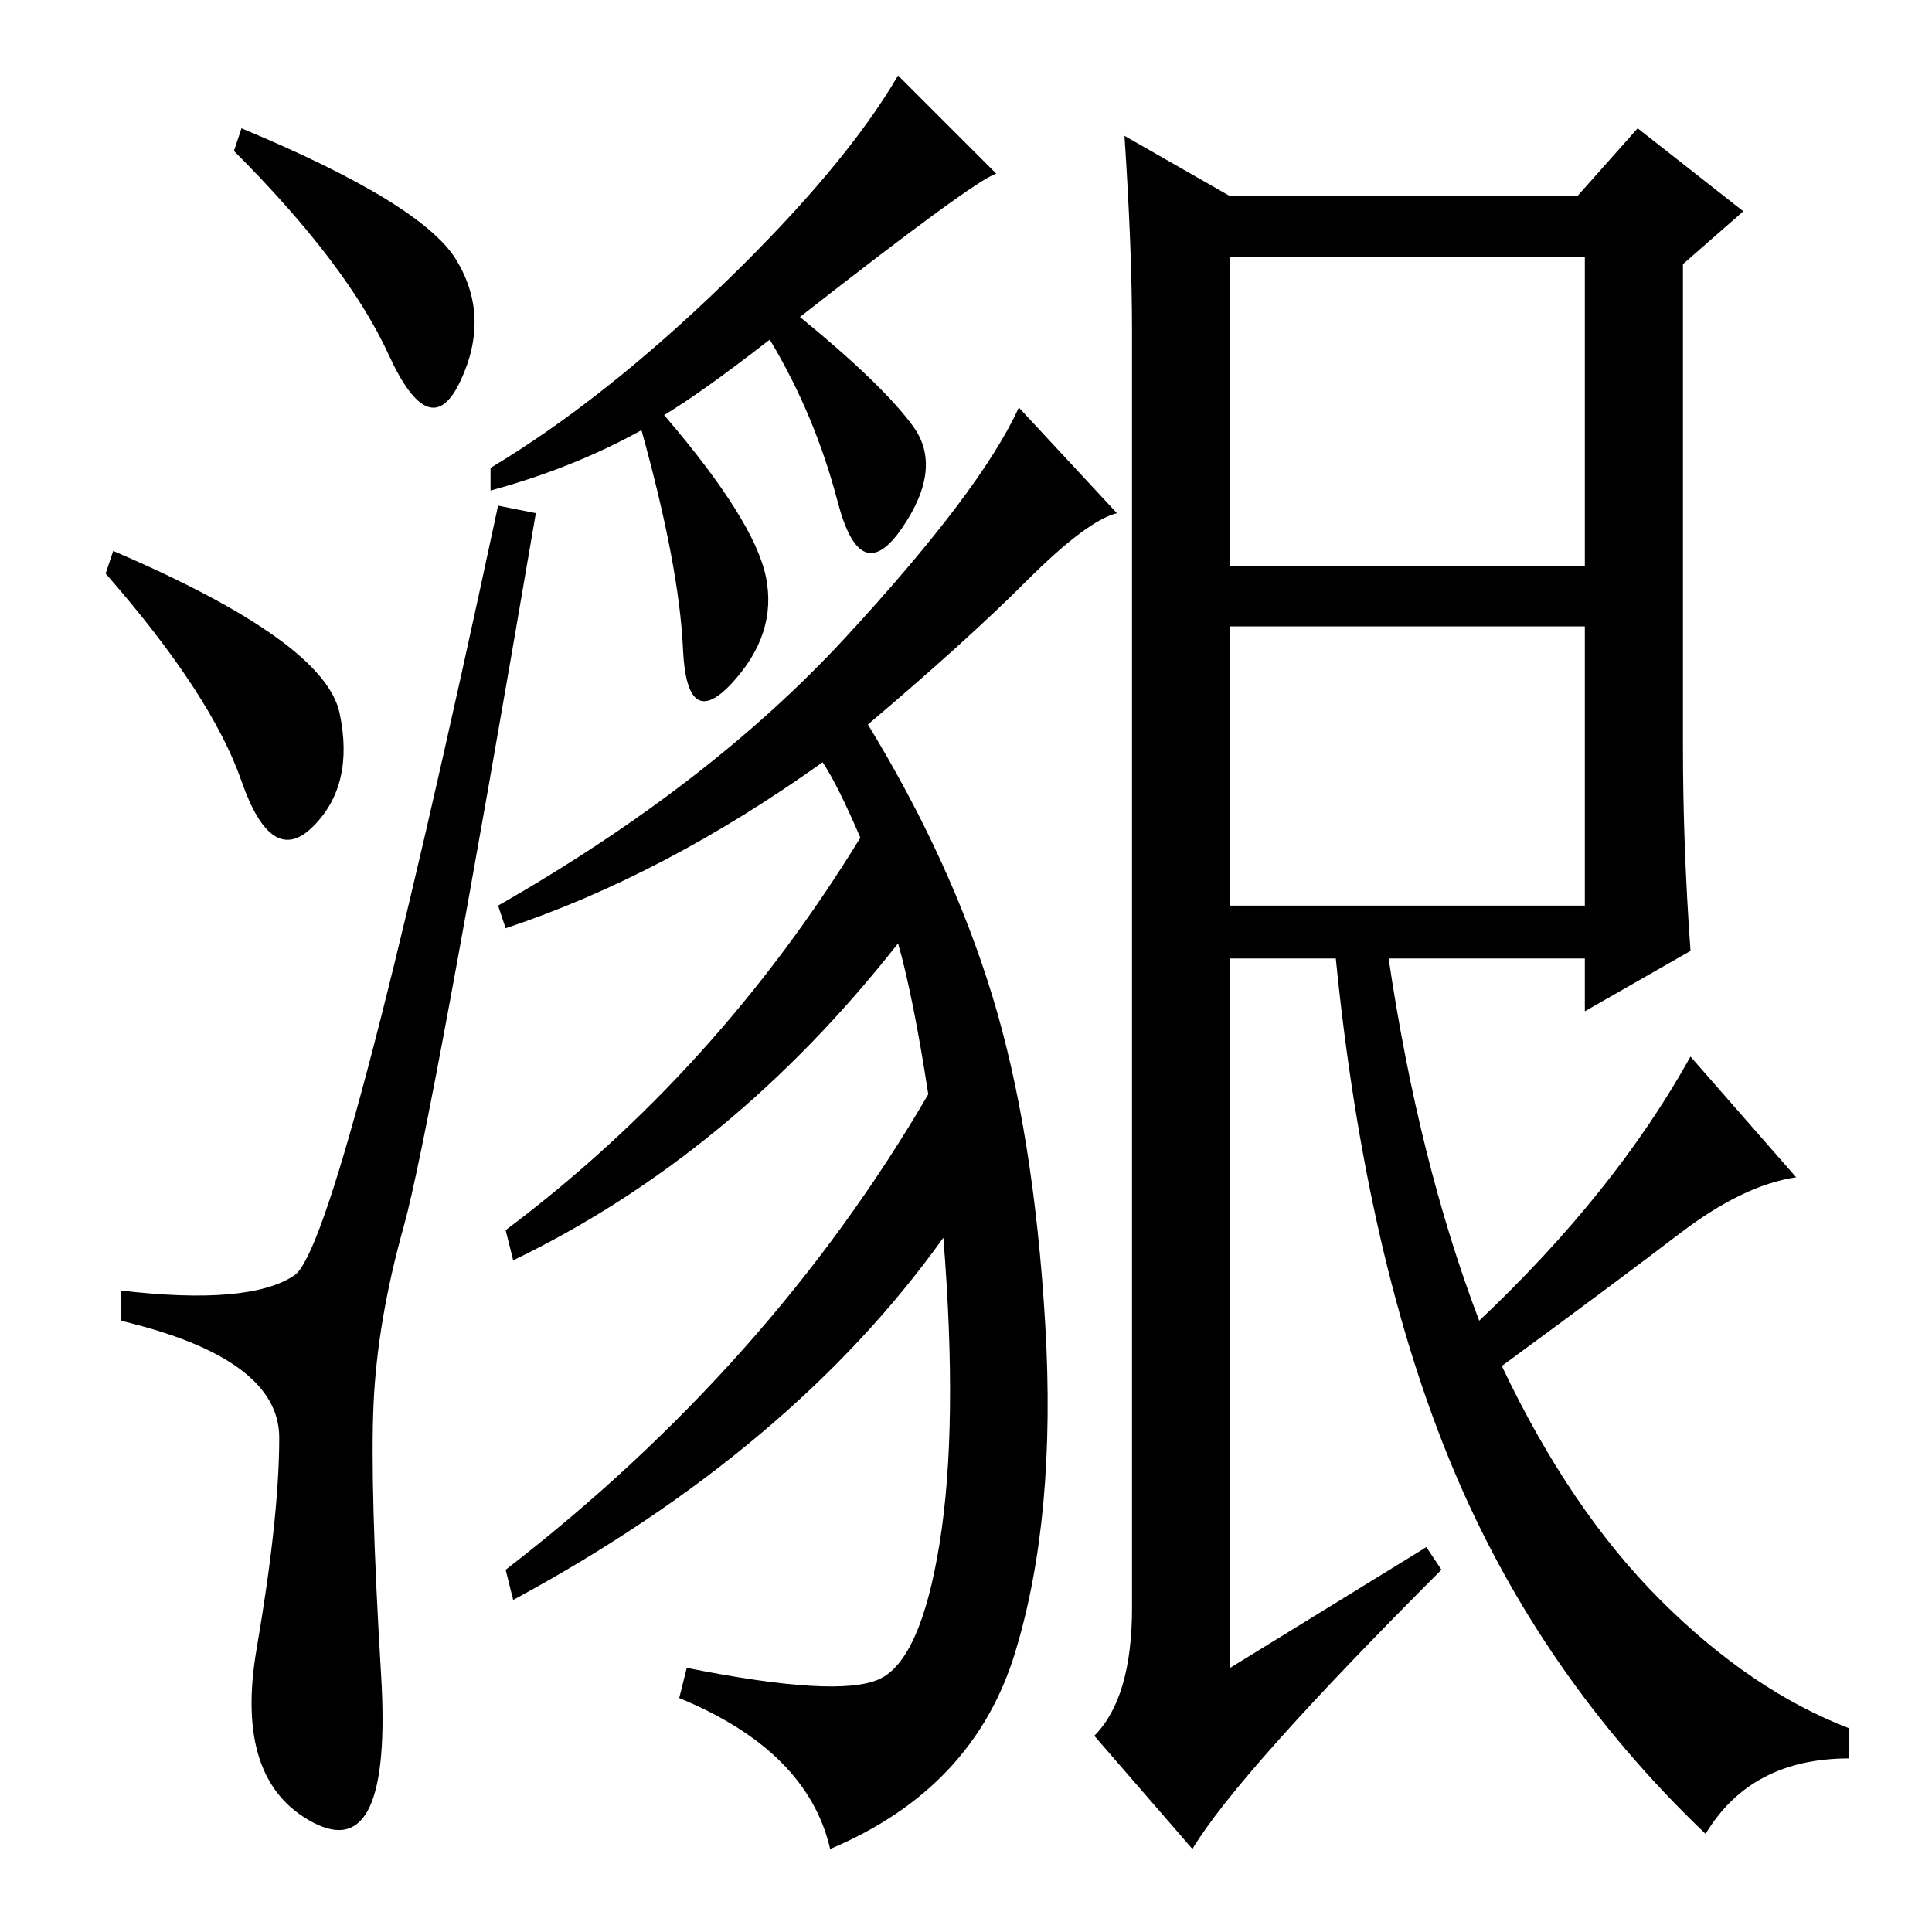 <?xml version="1.0" standalone="no"?>
<!DOCTYPE svg PUBLIC "-//W3C//DTD SVG 1.1//EN" "http://www.w3.org/Graphics/SVG/1.1/DTD/svg11.dtd" >
<svg xmlns="http://www.w3.org/2000/svg" xmlns:xlink="http://www.w3.org/1999/xlink" version="1.1" viewBox="0 -36 256 256">
  <g transform="matrix(1 0 0 -1 0 220)">
   <path fill="currentColor"
d="M32 239q24 -10 28.5 -17.5t0.5 -16t-9.5 3.5t-20.5 27zM15 183q28 -12 30 -21.5t-3.5 -15t-9.5 6t-18 27.5zM39 87q6 4 27 102l5 -1q-14 -82 -17.5 -94.5t-4 -23.5t1 -36t-9 -19.5t-7.5 23t3 28t-21 15.5v4q17 -2 23 2zM132 233q-3 -1 -26 -19q11 -9 15 -14.5t-1.5 -13.5
t-8.5 3.5t-9 21.5q-9 -7 -14 -10q12 -14 13.5 -21.5t-4.5 -14t-6.5 4.5t-5.5 29q-9 -5 -20 -8v3q15 9 31 24.5t23 27.5zM148 188q-4 -1 -12 -9t-21 -19q11 -18 16.5 -36t7 -43.5t-4 -43.5t-24.5 -26q-3 13 -20 20l1 4q20 -4 25.5 -1.5t8 18t0.5 40.5q-20 -28 -57 -48l-1 4
q35 27 56 63q-2 13 -4 20q-22 -28 -51 -42l-1 4q28 21 47 52q-3 7 -5 10q-21 -15 -42 -22l-1 3q28 16 46 35.5t23 30.5zM163 173v-37h47v37h-47zM223 157q0 -13 1 -27l-14 -8v7h-26q4 -27 12 -48q18 17 28 35l14 -16q-7 -1 -15.5 -7.5t-23.5 -17.5q9 -19 21 -31t25 -17v-4
q-13 0 -19 -10q-22 21 -33.5 48.5t-15.5 67.5h-14v-94l26 16l2 -3q-27 -27 -33 -37l-13 15q5 5 5 17v169q0 11 -1 26l14 -8h46l8 9l14 -11l-8 -7v-64zM163 181h47v41h-47v-41z" />
  </g>

</svg>
